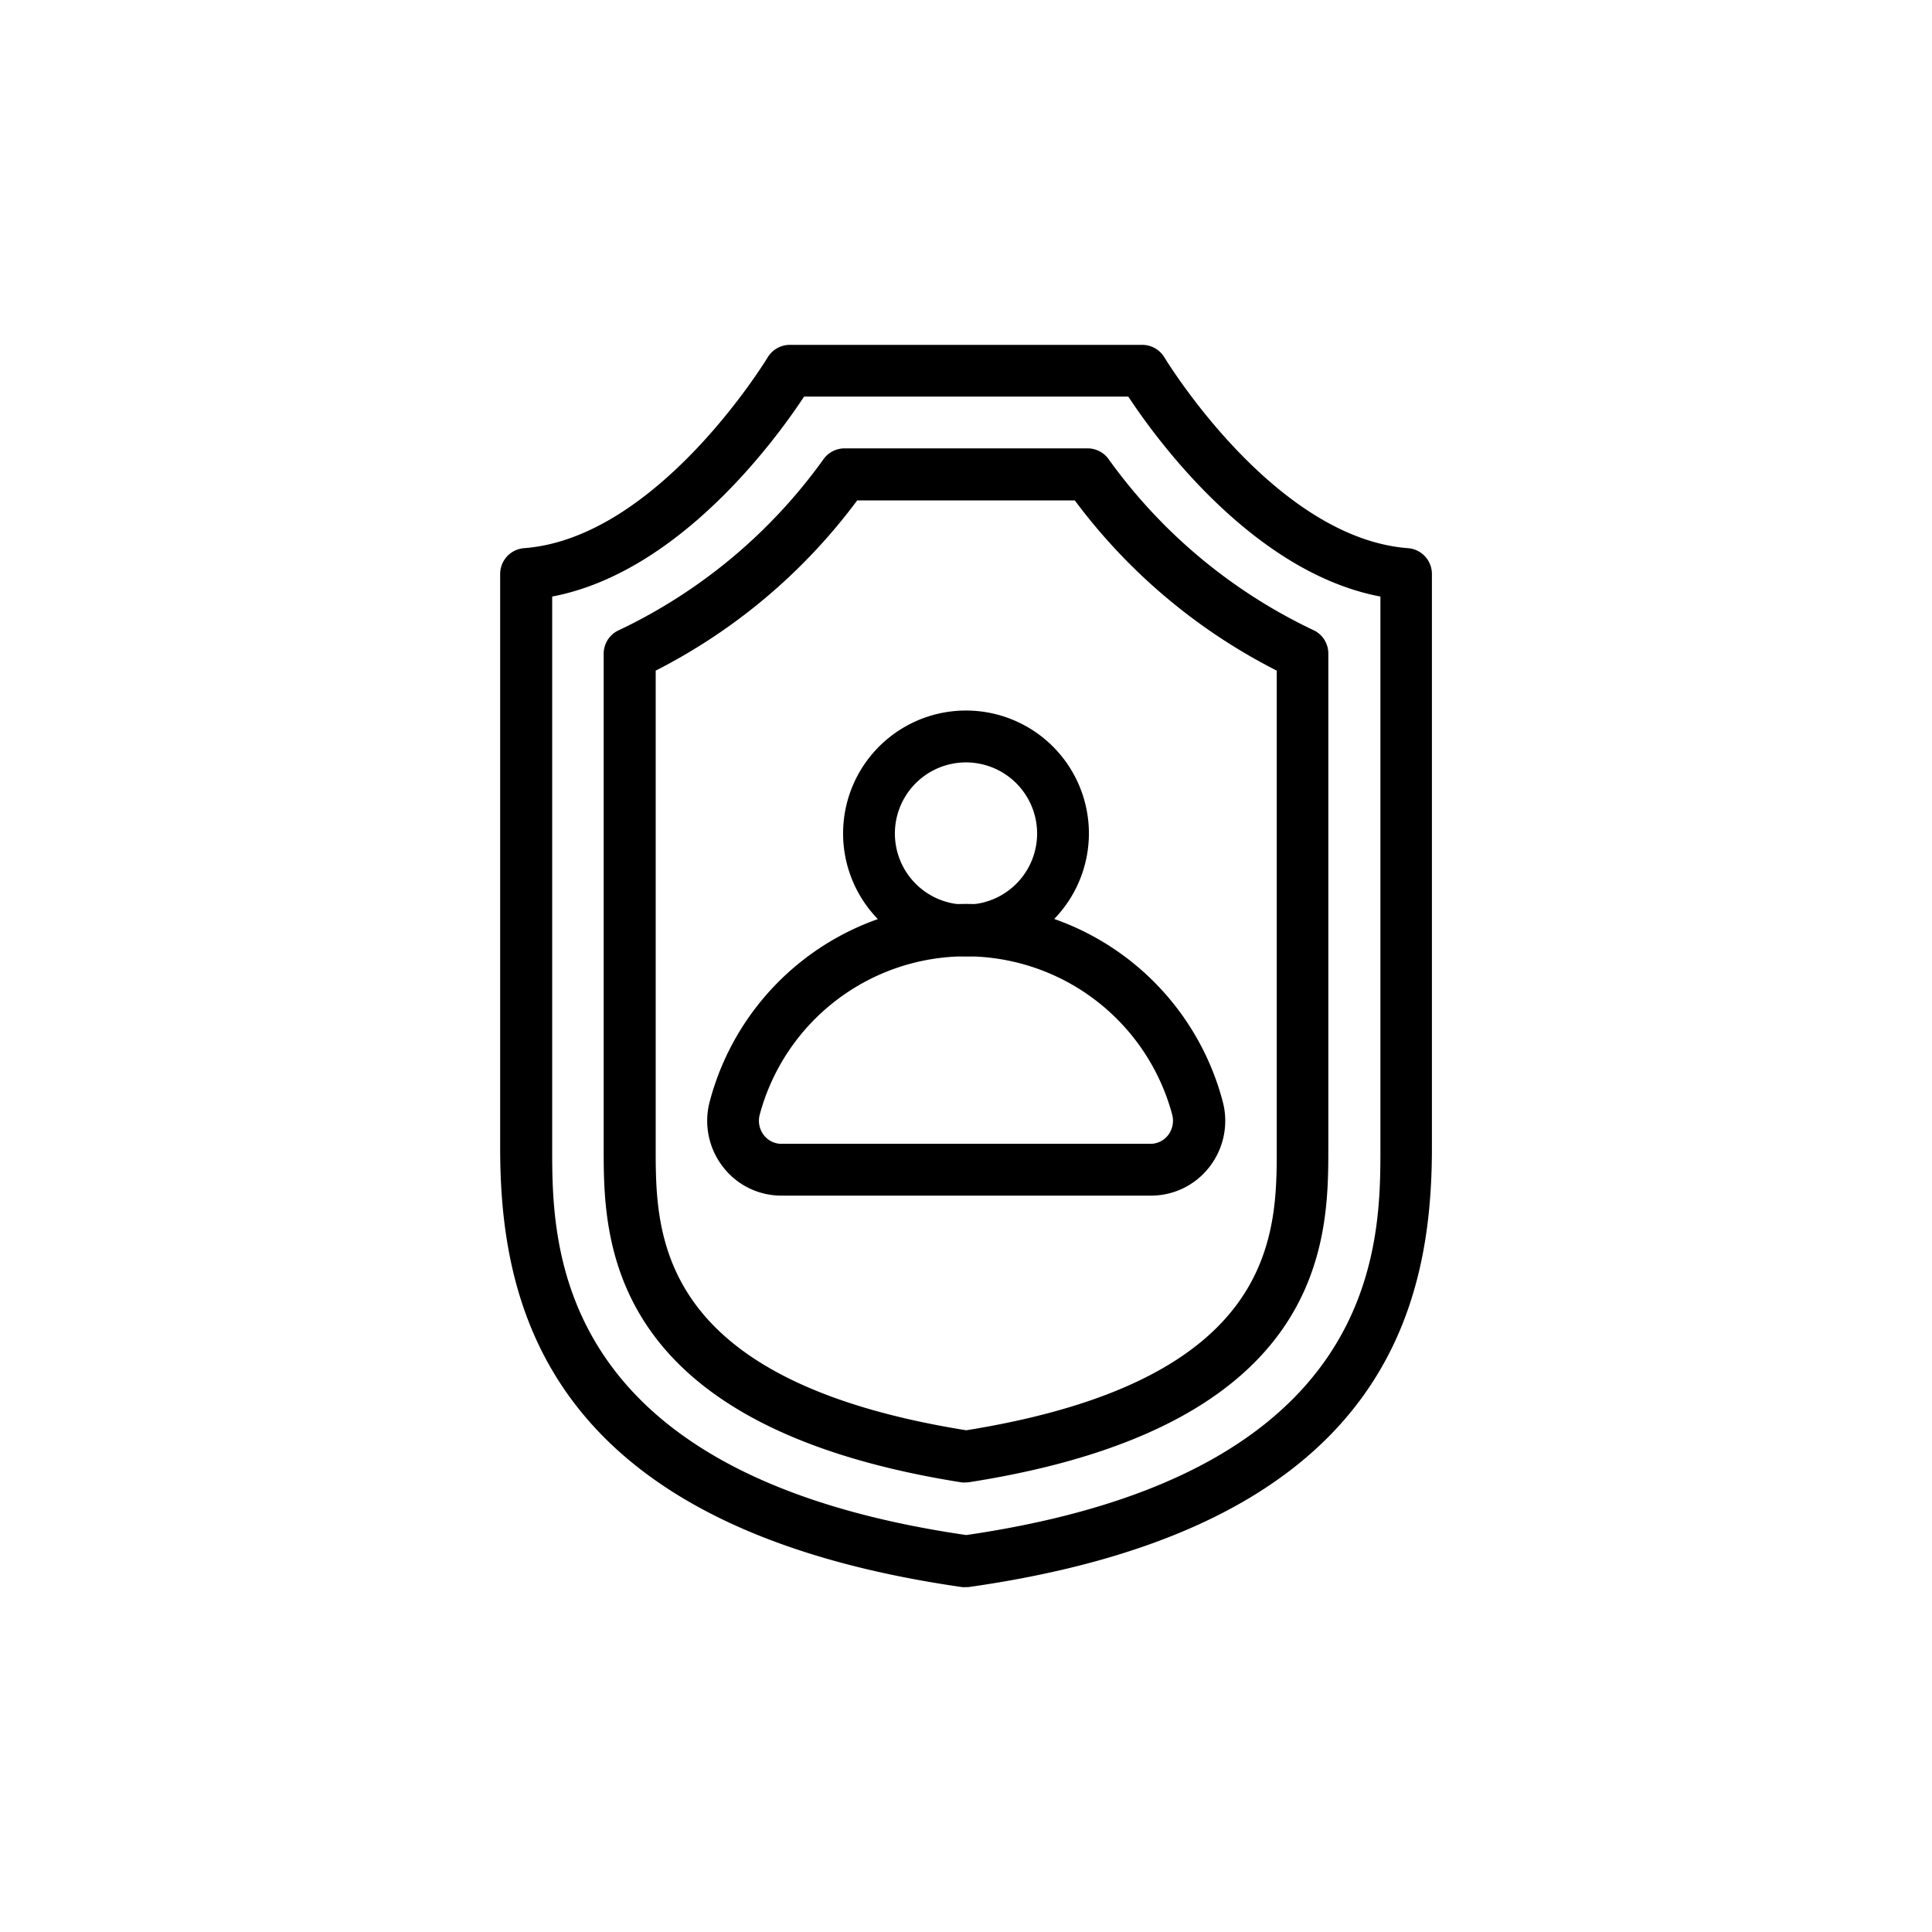 <svg xmlns="http://www.w3.org/2000/svg" width="26" height="26" viewBox="0 0 26 26">
  <g id="그룹_5096" data-name="그룹 5096" transform="translate(-7897.235 -4850.235)">
    <g id="그룹_5094" data-name="그룹 5094" transform="translate(7897 4850)">
      <g id="그룹_5062" data-name="그룹 5062">
        <rect id="사각형_5990" data-name="사각형 5990" width="26" height="26" transform="translate(0.235 0.235)" fill="inherit" opacity="0"/>
        <g id="그룹_5043" data-name="그룹 5043" transform="translate(4.876 4.876)">
          <rect id="사각형_5985" data-name="사각형 5985" width="16" height="16" transform="translate(0.359 0.359)" fill="inherit" opacity="0"/>
        </g>
      </g>
    </g>
    <g id="noun-profile-1176940" transform="translate(7903.966 4854.876)">
      <g id="그룹_5093" data-name="그룹 5093" transform="translate(0 0)">
        <g id="그룹_5088" data-name="그룹 5088">
          <path id="패스_2756" data-name="패스 2756" d="M14.269,18.718a.339.339,0,0,1-.049,0C8.645,17.918,8,14.962,8,12.808V5.083a.348.348,0,0,1,.322-.347c1.8-.136,3.262-2.542,3.277-2.566A.349.349,0,0,1,11.9,2H16.64a.349.349,0,0,1,.3.17c.015.024,1.474,2.429,3.277,2.566a.348.348,0,0,1,.322.347v7.725c0,2.155-.645,5.111-6.22,5.907A.339.339,0,0,1,14.269,18.718ZM8.7,5.387v7.42c0,1.317,0,4.4,5.573,5.21,5.573-.813,5.573-3.893,5.573-5.21V5.387c-1.715-.325-3.018-2.121-3.393-2.691H12.09C11.715,3.266,10.412,5.062,8.7,5.387Z" transform="translate(-8 -2)" fill="inherit"/>
        </g>
        <g id="그룹_5089" data-name="그룹 5089" transform="translate(1.393 1.393)">
          <path id="패스_2757" data-name="패스 2757" d="M16.876,19.916a.337.337,0,0,1-.054,0C12,19.156,12,16.629,12,15.414V8.764a.348.348,0,0,1,.215-.322,7.168,7.168,0,0,0,2.746-2.3A.348.348,0,0,1,15.239,6h3.273a.348.348,0,0,1,.279.139,7.167,7.167,0,0,0,2.746,2.3.348.348,0,0,1,.215.322v6.65c0,1.215,0,3.742-4.822,4.5A.337.337,0,0,1,16.876,19.916ZM12.7,8.991v6.423c0,1.172,0,3.129,4.179,3.8,4.179-.671,4.179-2.629,4.179-3.8V8.991A7.768,7.768,0,0,1,18.34,6.7H15.412A7.768,7.768,0,0,1,12.7,8.991Z" transform="translate(-12 -6)" fill="inherit"/>
        </g>
        <g id="그룹_5092" data-name="그룹 5092" transform="translate(2.786 4.922)">
          <g id="그룹_5090" data-name="그룹 5090" transform="translate(1.83)">
            <path id="패스_2758" data-name="패스 2758" d="M22.905,19.438a1.654,1.654,0,1,1,1.654-1.654A1.655,1.655,0,0,1,22.905,19.438Zm0-2.61a.957.957,0,1,0,.957.957A.958.958,0,0,0,22.905,16.828Z" transform="translate(-21.252 -16.131)" fill="inherit"/>
          </g>
          <g id="그룹_5091" data-name="그룹 5091" transform="translate(0 2.61)">
            <path id="패스_2759" data-name="패스 2759" d="M21.965,27.543H17a.989.989,0,0,1-.791-.39,1.01,1.01,0,0,1-.174-.883,3.57,3.57,0,0,1,6.9,0,1.01,1.01,0,0,1-.174.883A.99.99,0,0,1,21.965,27.543Zm-2.483-3.22a2.875,2.875,0,0,0-2.775,2.127.319.319,0,0,0,.054.279.3.3,0,0,0,.238.117h4.965a.3.3,0,0,0,.238-.117.319.319,0,0,0,.054-.279A2.875,2.875,0,0,0,19.482,24.323Z" transform="translate(-15.999 -23.626)" fill="inherit"/>
          </g>
        </g>
      </g>
    </g>
  </g>
</svg>
